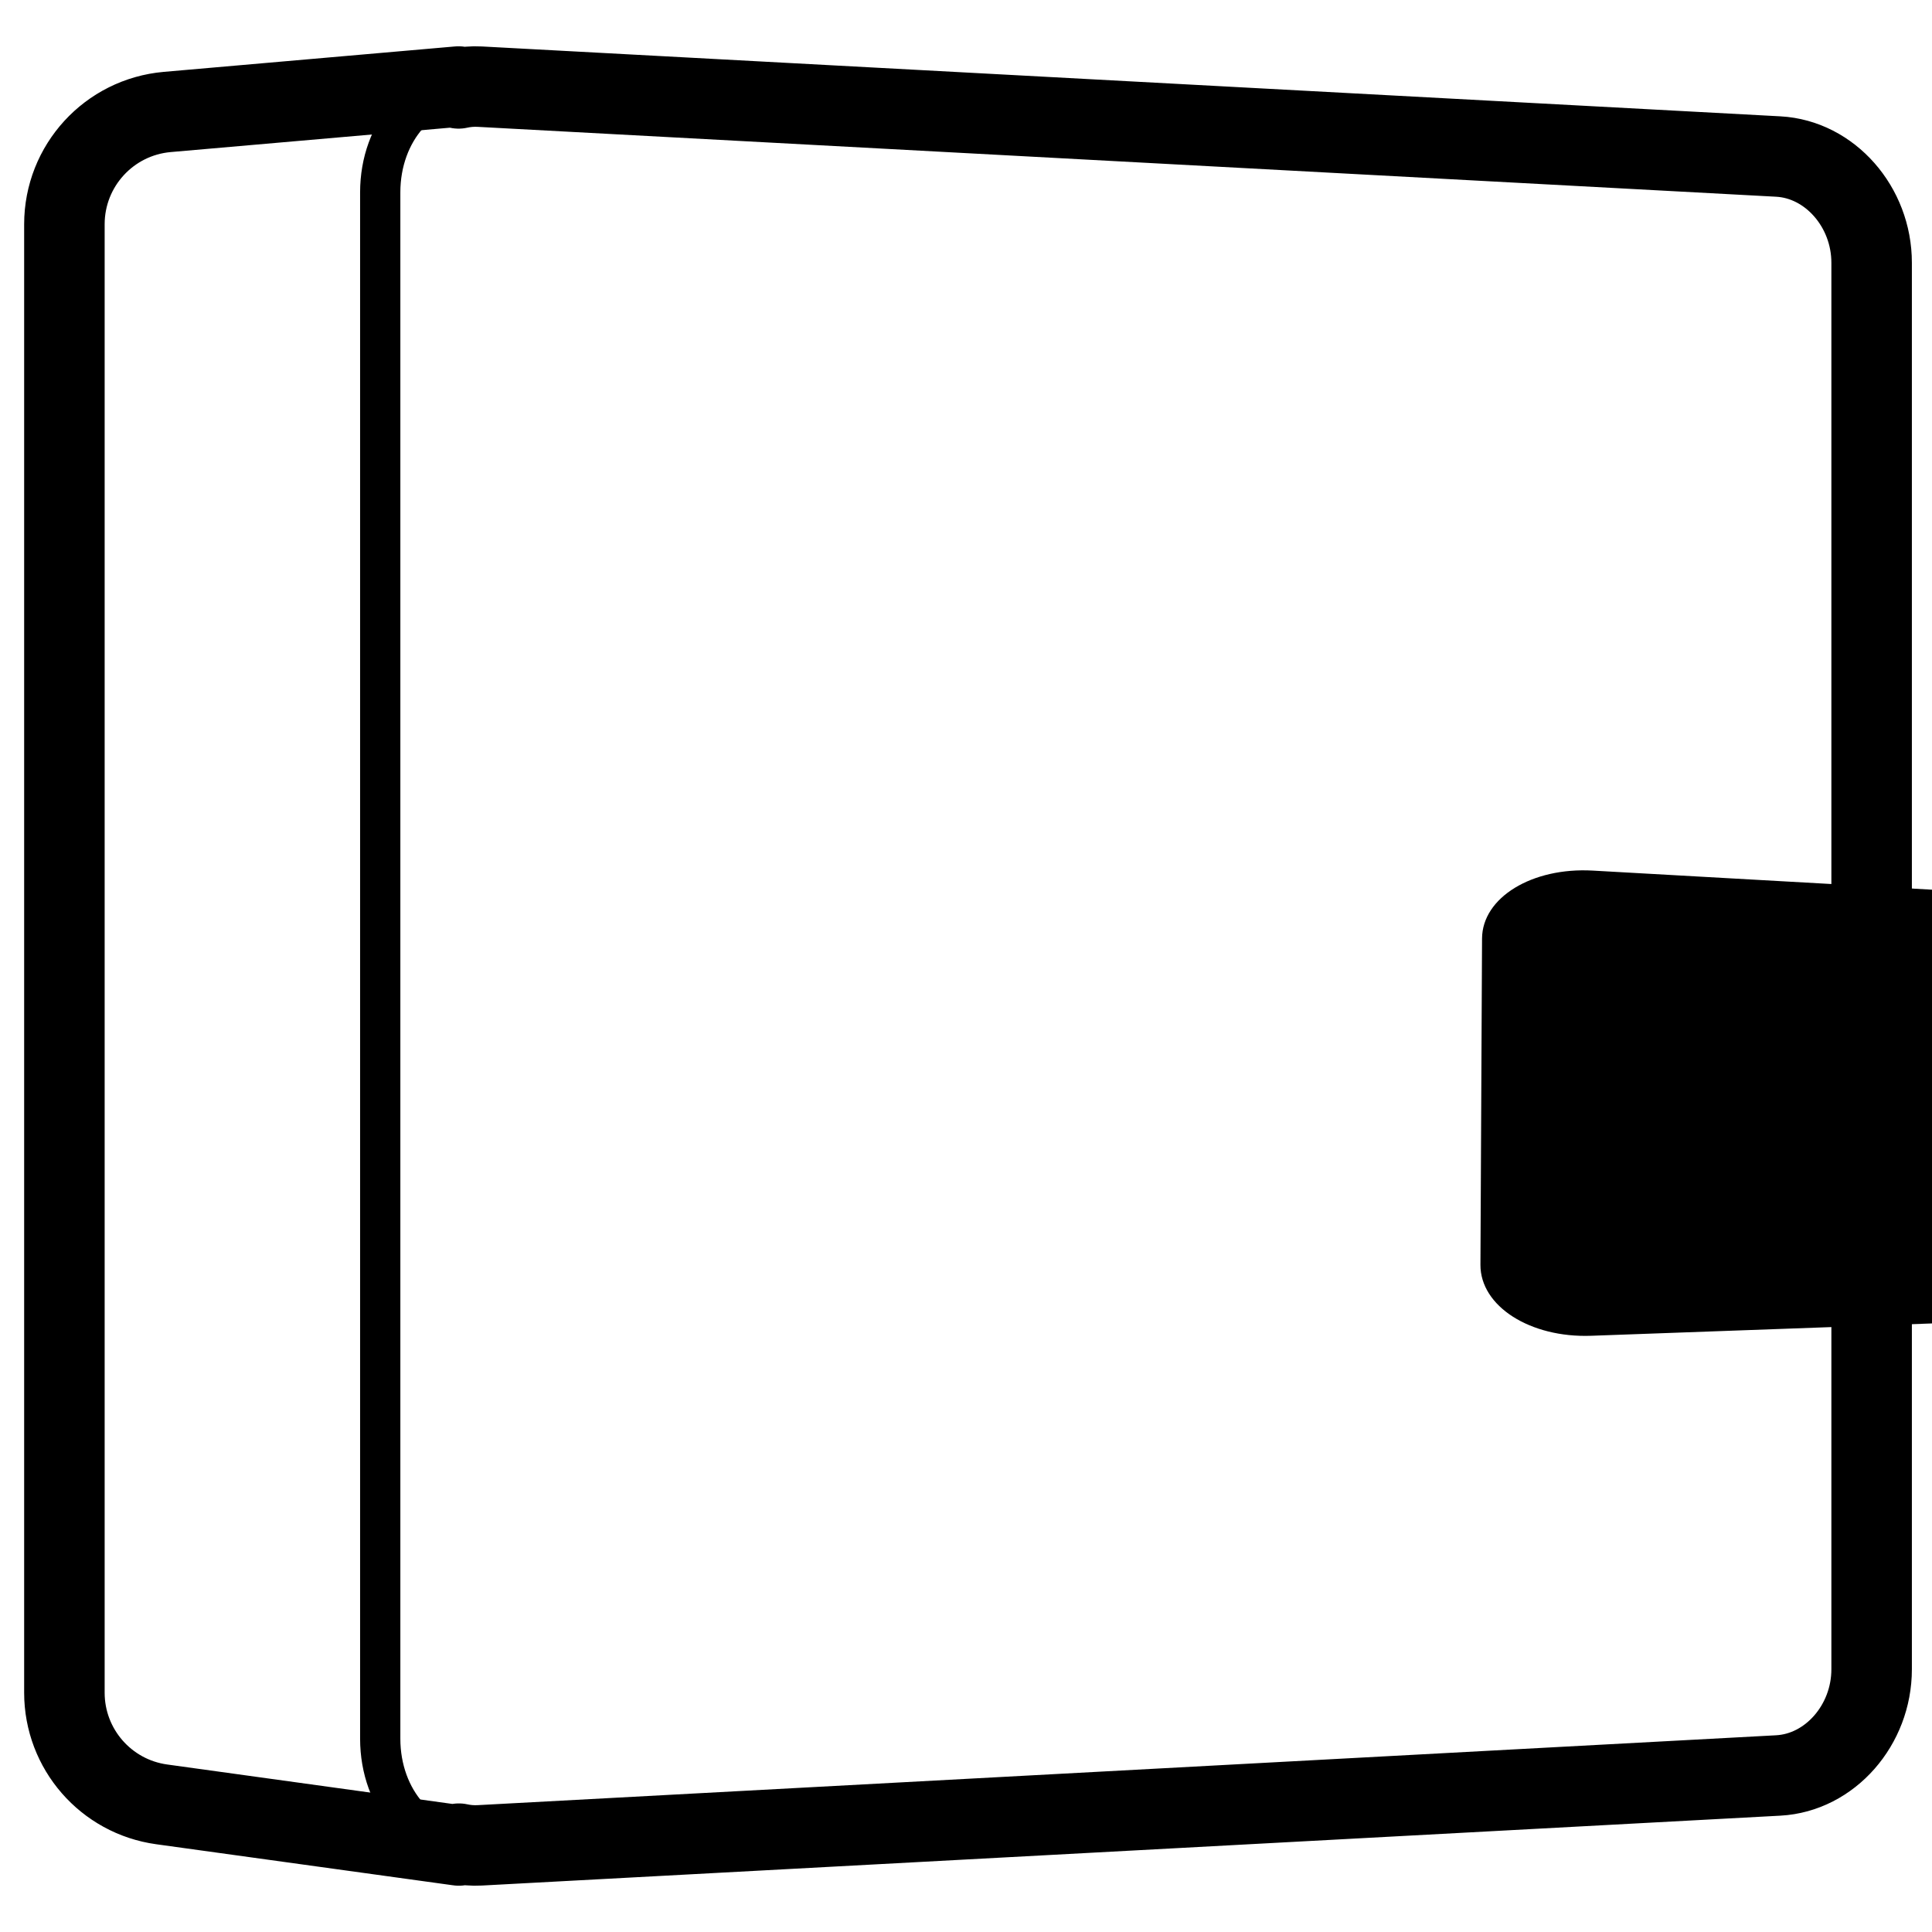<?xml version="1.0" encoding="UTF-8" standalone="no"?>
<svg
   height="960"
   viewBox="0 0 960 960"
   width="960"
   version="1.1"
   id="svg5"
   sodipodi:docname="icon.svg"
   inkscape:version="1.3.2 (091e20e, 2023-11-25)"
   xmlns:inkscape="http://www.inkscape.org/namespaces/inkscape"
   xmlns:sodipodi="http://sodipodi.sourceforge.net/DTD/sodipodi-0.dtd"
   xmlns="http://www.w3.org/2000/svg"
   xmlns:svg="http://www.w3.org/2000/svg">
  <defs
     id="defs5">
    <inkscape:path-effect
       effect="perspective-envelope"
       up_left_point="366.332,204.647"
       up_right_point="748.072,226.123"
       down_left_point="368.003,440.876"
       down_right_point="751.83,426.98"
       id="path-effect6"
       is_visible="true"
       lpeversion="1"
       deform_type="perspective"
       horizontal_mirror="false"
       vertical_mirror="false"
       overflow_perspective="false" />
  </defs>
  <sodipodi:namedview
     id="namedview5"
     pagecolor="#ffffff"
     bordercolor="#000000"
     borderopacity="0.25"
     inkscape:showpageshadow="2"
     inkscape:pageopacity="0.0"
     inkscape:pagecheckerboard="0"
     inkscape:deskcolor="#d1d1d1"
     showgrid="true"
     inkscape:zoom="0.79166667"
     inkscape:cx="479.36842"
     inkscape:cy="479.36842"
     inkscape:window-width="1744"
     inkscape:window-height="1662"
     inkscape:window-x="0"
     inkscape:window-y="25"
     inkscape:window-maximized="0"
     inkscape:current-layer="g5">
    <inkscape:grid
       id="grid5"
       units="px"
       originx="2.7755576e-17"
       originy="0"
       spacingx="1"
       spacingy="1"
       empcolor="#0099e5"
       empopacity="0.302"
       color="#0099e5"
       opacity="0.149"
       empspacing="5"
       dotted="false"
       gridanglex="30"
       gridanglez="30"
       visible="true" />
  </sodipodi:namedview>
  <g
     fill="none"
     fill-rule="evenodd"
     id="g5">
    <path
       d="m930.755 863.932c0 30.549-20.888 54.151-46.642 52.772l-648.54-34.722c-25.754-1.379-46.642-24.983-46.642-52.771v-698.898c0-27.788 20.888-51.392 46.642-52.771l648.54-34.722c25.754-1.379 46.642 22.223 46.642 52.772z"
       stroke="#000"
       stroke-linecap="round"
       stroke-linejoin="round"
       stroke-width="20"
       transform="matrix(-1 0 0 1 1119.686 0)"
       id="path1" />
    <path
       d="m734.603 43 144.734 12.634c28.93 2.525 51.13 26.747 51.13 55.788v729.683c0 27.963-20.628 51.641-48.328 55.472l-147.672 20.423 0-.891c-3.344.732-6.826 1.026-10.402.834l-645.197-34.722c-25.621-1.379-46.401-24.983-46.401-52.771v-698.898c0-27.788 20.781-51.392 46.401-52.771l645.197-34.722c3.625-.195 7.152.11 10.538.864z"
       stroke="#000"
       stroke-linecap="round"
       stroke-linejoin="round"
       stroke-width="40"
       transform="matrix(-1 0 0 1 962.467 0)"
       id="path2" />
    <g
       fill="#000"
       id="g4">
      <path
         d="M 544.88,64.806 V 365.452 l 0.083,-0.001 c 1.249,28.506 21.393,51.138 46.116,50.933 24.723,-0.207 44.867,-23.342 46.116,-52.31 l 0.083,-10e-4 v -2.509 c 0,-0.097 0,-0.193 0,-0.29 0,-0.097 0,-0.193 0,-0.29 V 59.859 Z"
         transform="matrix(-1,0,0,1,1182.157,0)"
         id="path3"
         style="display:none" />
      <path
         d="m 915.089,659.078 v 34.163 l -72.158,1.822 v -34.466 z m 0,-78 v 34.163 l -72.158,1.822 v -34.466 z m 0,-78 v 34.163 l -72.158,1.822 v -34.466 z"
         fill-rule="nonzero"
         id="path4"
         style="display:none" />
    </g>
    <path
       style="fill:#000000;stroke-width:0.621;stroke-dasharray:none;paint-order:fill markers stroke"
       id="rect5"
       width="377.684"
       height="203.384"
       x="375.425"
       y="224.859"
       ry="31.924"
       rx="47.158"
       transform="matrix(1,0,-0.012,1,0,0)"
       inkscape:path-effect="#path-effect6"
       sodipodi:type="rect"
       d="m 421.164,207.732 285.593,16.066 c 23.081,1.298 41.577,16.306 41.902,33.69 l 2.578,137.802 c 0.328,17.549 -17.723,32.353 -40.908,33.193 l -287.143,10.396 c -30.273,1.096 -55.301,-14.65 -55.447,-35.307 l -1.147,-162.069 c -0.145,-20.428 24.489,-35.463 54.572,-33.771 z" />
  </g>
</svg>
